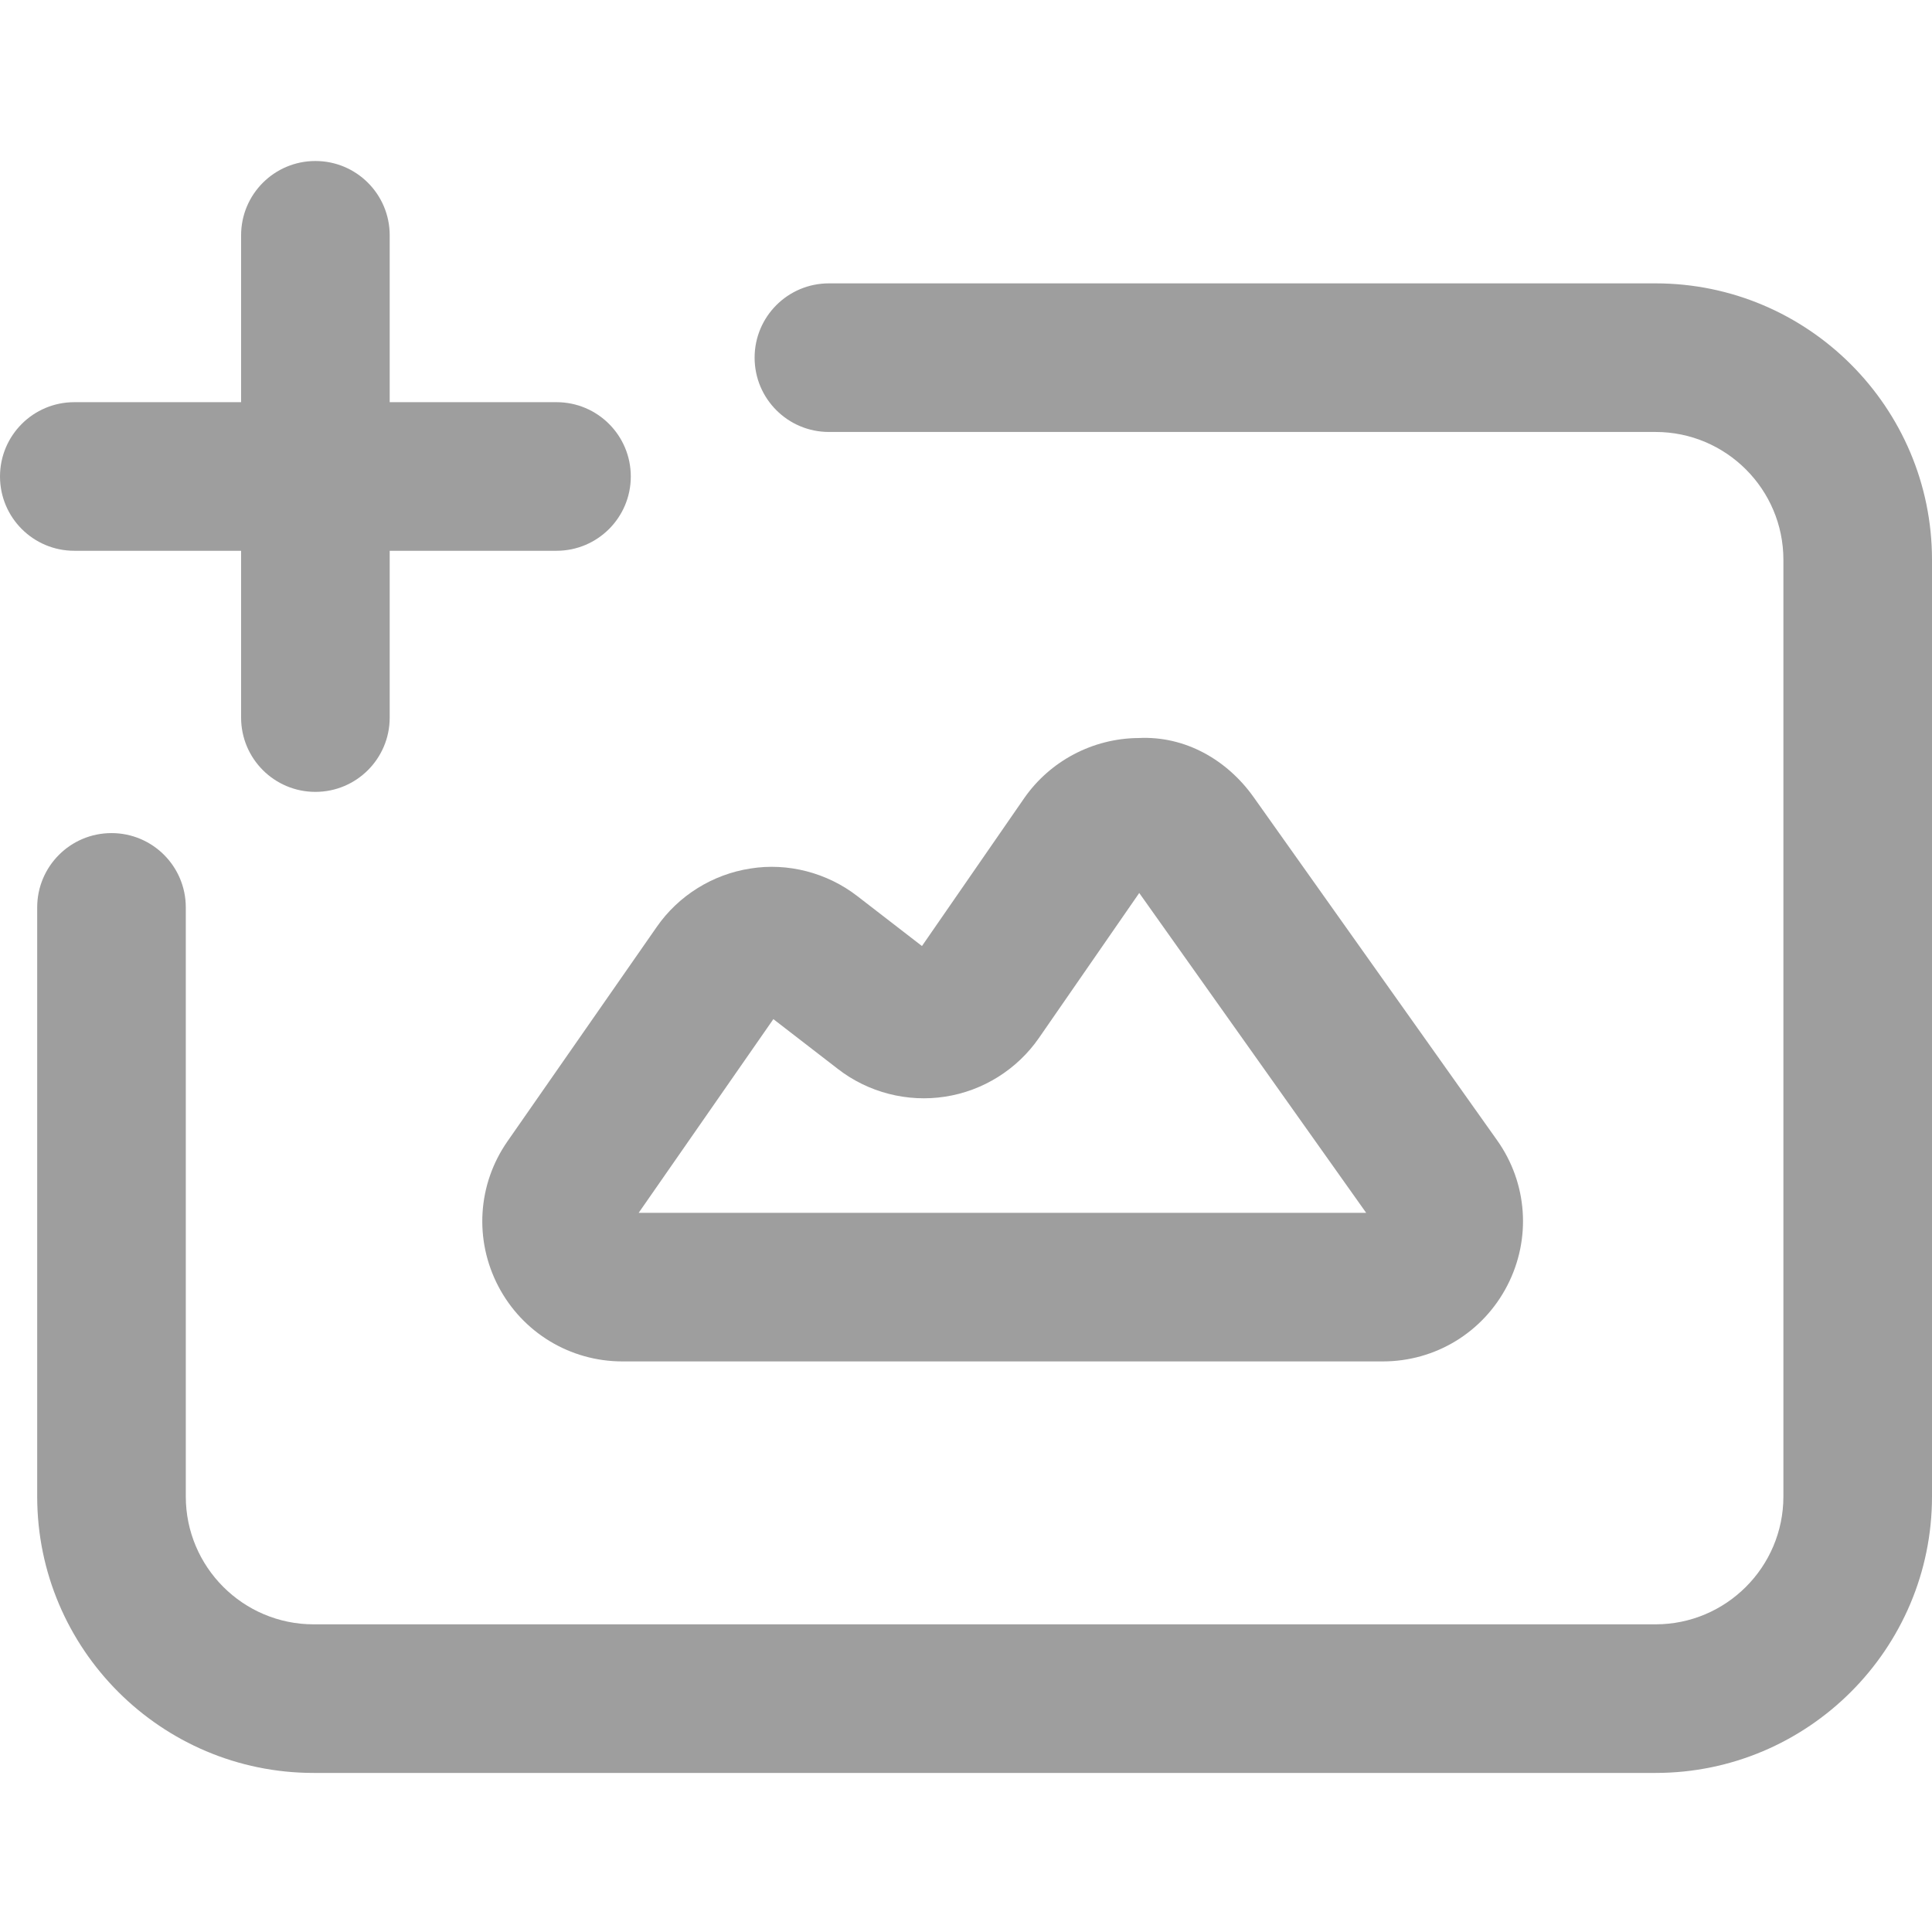 <svg fill="none" height="24" viewBox="0 0 24 24" width="24" xmlns="http://www.w3.org/2000/svg"><g fill="#9e9e9e"><path d="m20.566 22.024h-16.67c-1.894 0-3.434-1.54-3.434-3.434v-7.318c0-.51.413-.923.923-.923.51 0 .923.413.923.923v7.318c0 .876.712 1.588 1.588 1.588h16.67c.876 0 1.588-.712 1.588-1.588v-11.636c0-.876-.712-1.588-1.588-1.588h-10.269c-.51 0-.923-.413-.923-.923s.413-.923.923-.923h10.269c1.894 0 3.434 1.541 3.434 3.434v11.636c0 1.894-1.541 3.434-3.434 3.434z"/><path d="m17.177 16.912h-9.445c-.65 0-1.241-.358-1.542-.934-.301-.577-.258-1.266.114-1.8l1.854-2.663c.27-.39.695-.654 1.164-.726.464-.075.952.052 1.327.342l.804.621 1.268-1.834c.323-.466.855-.746 1.422-.75.58-.029 1.1.271 1.429.733l3.025 4.263c.379.533.427 1.225.127 1.806-.3.581-.892.942-1.546.942zm-9.243-1.846h9.037l-2.819-3.973-1.246 1.801c-.27.39-.694.657-1.165.729-.467.073-.955-.051-1.331-.343l-.803-.62z"/><path d="m3.918 9.837c-.51 0-.923-.413-.923-.923v-5.991c0-.51.413-.923.923-.923s.923.413.923.923v5.991c-0.0.51-.413.923-.923.923z"/><path d="m6.913 6.842h-5.99c-.51 0-.923-.413-.923-.923s.413-.923.923-.923h5.99c.51 0 .923.413.923.923s-.413.923-.923.923z"/></g></svg>